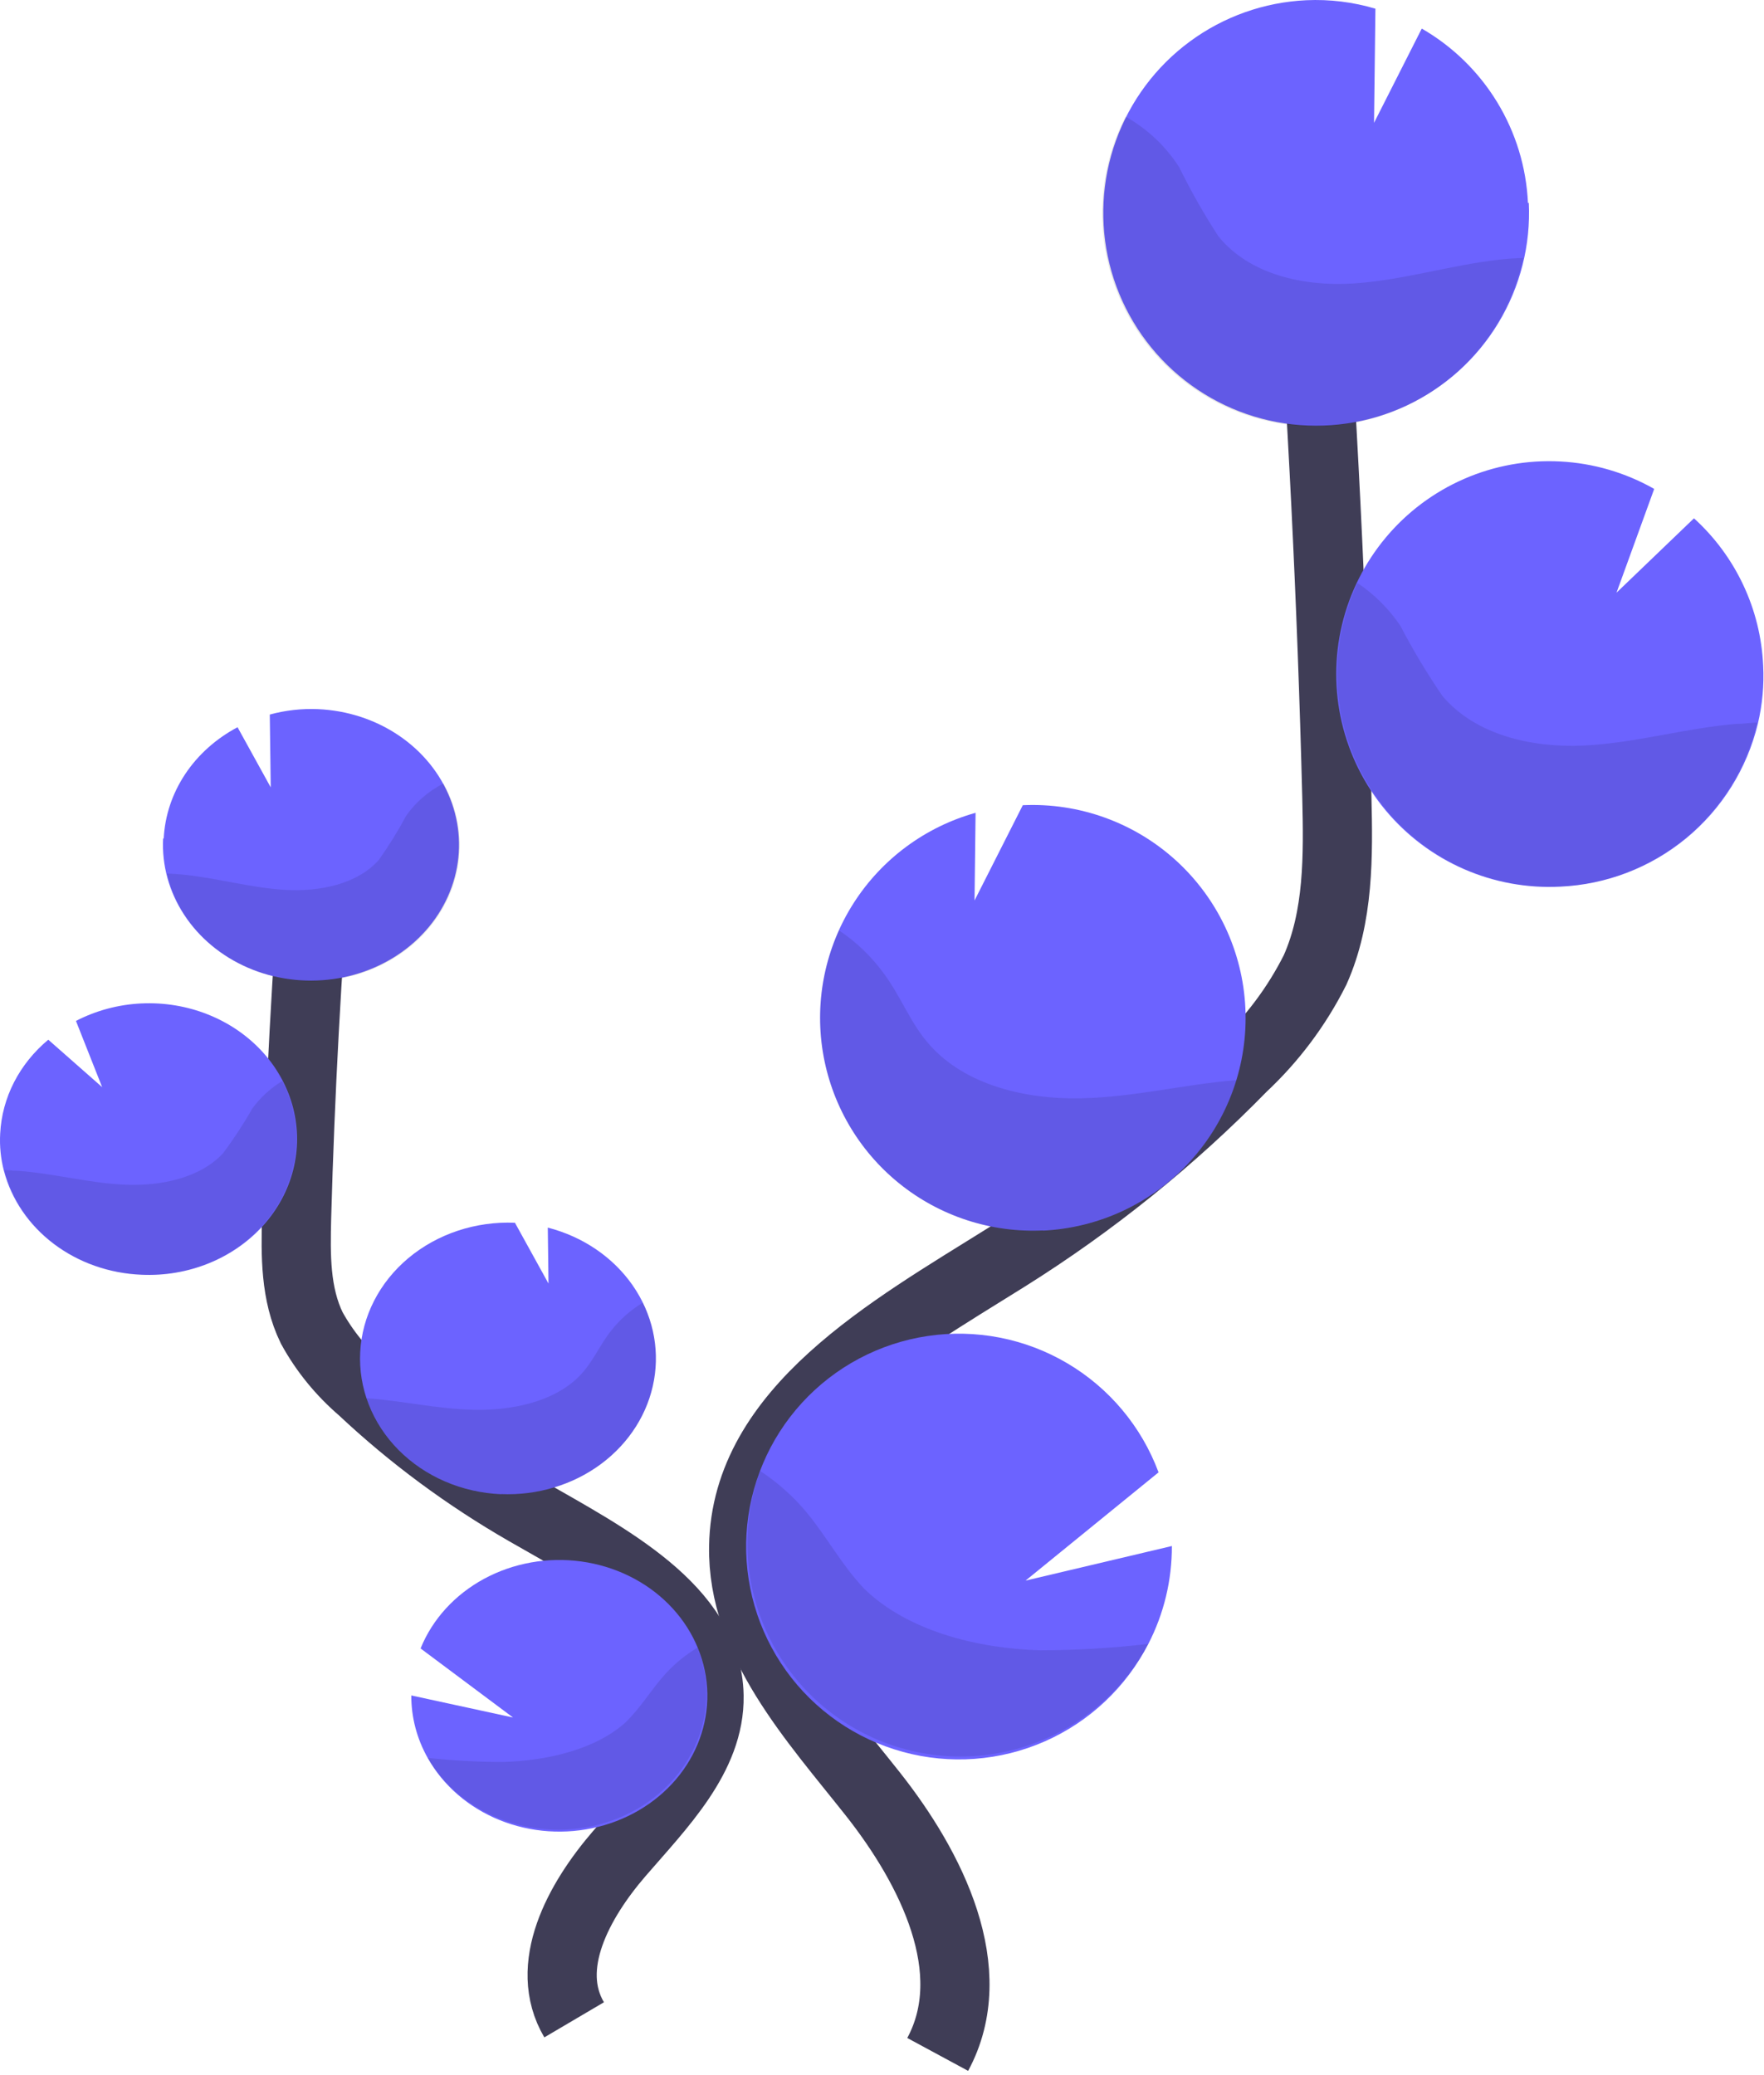 <svg width="102" height="120" viewBox="0 0 102 120" fill="none" xmlns="http://www.w3.org/2000/svg">
<path d="M54.221 118.803C56.831 113.973 53.871 108.043 50.461 103.733C47.051 99.423 42.911 94.943 43.001 89.443C43.121 81.553 51.501 76.893 58.201 72.703C63.168 69.59 67.747 65.897 71.841 61.703C73.561 60.095 74.984 58.196 76.041 56.093C77.421 53.003 77.381 49.493 77.301 46.093C77.014 34.826 76.458 23.573 75.631 12.333" stroke="#3F3D56" stroke-width="4" stroke-miterlimit="10"/>
<path d="M88.351 11.733C88.256 9.672 87.644 7.669 86.57 5.907C85.497 4.146 83.998 2.683 82.211 1.653L79.451 7.103L79.531 0.503C78.235 0.116 76.882 -0.049 75.531 0.013C73.099 0.126 70.755 0.958 68.796 2.404C66.837 3.849 65.35 5.844 64.524 8.134C63.699 10.425 63.571 12.909 64.156 15.272C64.743 17.635 66.016 19.771 67.816 21.411C69.617 23.05 71.862 24.119 74.27 24.482C76.678 24.845 79.139 24.485 81.342 23.449C83.546 22.413 85.393 20.747 86.649 18.662C87.906 16.576 88.515 14.165 88.401 11.733H88.351Z" fill="#6C63FF"/>
<path d="M66.401 95.063C65.11 97.574 62.995 99.565 60.41 100.702C57.825 101.839 54.927 102.053 52.204 101.307C49.48 100.562 47.095 98.903 45.45 96.608C43.804 94.313 42.997 91.522 43.165 88.703C43.333 85.884 44.464 83.209 46.37 81.125C48.277 79.041 50.841 77.677 53.634 77.259C56.427 76.842 59.278 77.397 61.71 78.833C64.142 80.268 66.007 82.496 66.991 85.143L59.301 91.403L67.761 89.403C67.769 91.371 67.303 93.313 66.401 95.063Z" fill="#6C63FF"/>
<path d="M60.321 71.153C57.299 71.298 54.329 70.325 51.979 68.42C49.628 66.515 48.062 63.811 47.578 60.824C47.095 57.838 47.728 54.778 49.357 52.228C50.986 49.678 53.498 47.818 56.411 47.003L56.351 52.073L59.141 46.563C62.403 46.413 65.591 47.565 68.004 49.764C70.417 51.964 71.858 55.031 72.011 58.293C72.088 59.908 71.845 61.522 71.298 63.043C70.75 64.564 69.908 65.962 68.819 67.157C67.731 68.353 66.417 69.322 64.954 70.009C63.491 70.696 61.906 71.088 60.291 71.163L60.321 71.153Z" fill="#6C63FF"/>
<path d="M90.201 51.273C88.293 51.37 86.388 51.021 84.638 50.255C82.888 49.489 81.34 48.325 80.117 46.857C78.894 45.389 78.029 43.656 77.592 41.796C77.155 39.936 77.156 37.999 77.597 36.14C78.038 34.281 78.905 32.55 80.131 31.084C81.356 29.617 82.906 28.457 84.658 27.694C86.409 26.93 88.315 26.585 90.223 26.686C92.131 26.786 93.99 27.329 95.651 28.273L93.472 34.273L97.951 29.973C99.145 31.056 100.113 32.365 100.799 33.824C101.486 35.282 101.877 36.862 101.951 38.473C102.011 39.612 101.907 40.753 101.642 41.863C101.014 44.46 99.559 46.783 97.495 48.481C95.431 50.178 92.871 51.158 90.201 51.273Z" fill="#6C63FF"/>
<path opacity="0.1" d="M86.701 15.013C83.861 15.333 81.091 16.213 78.241 16.393C75.391 16.573 72.241 15.883 70.451 13.663C69.615 12.376 68.857 11.04 68.181 9.663C67.401 8.451 66.337 7.449 65.081 6.743C64.283 8.303 63.828 10.016 63.745 11.767C63.663 13.518 63.955 15.266 64.603 16.895C65.25 18.523 66.238 19.995 67.5 21.211C68.762 22.427 70.269 23.36 71.921 23.947C73.573 24.533 75.331 24.761 77.077 24.613C78.824 24.466 80.519 23.947 82.049 23.092C83.578 22.236 84.908 21.064 85.948 19.654C86.989 18.243 87.716 16.627 88.081 14.913C87.621 14.933 87.161 14.963 86.701 15.013Z" fill="black"/>
<path opacity="0.1" d="M90.201 51.273C88.08 51.37 85.969 50.918 84.074 49.959C82.179 49 80.564 47.568 79.385 45.801C78.207 44.034 77.505 41.992 77.349 39.874C77.192 37.756 77.586 35.634 78.491 33.713C79.47 34.368 80.312 35.207 80.971 36.183C81.702 37.587 82.517 38.946 83.411 40.253C85.321 42.513 88.601 43.253 91.571 43.113C94.541 42.973 97.411 42.113 100.371 41.863C100.781 41.863 101.201 41.793 101.611 41.783C101.001 44.39 99.556 46.728 97.497 48.44C95.438 50.153 92.876 51.147 90.201 51.273Z" fill="black"/>
<path opacity="0.1" d="M60.321 71.153C58.217 71.255 56.122 70.816 54.236 69.877C52.35 68.938 50.738 67.53 49.552 65.788C48.367 64.047 47.649 62.03 47.466 59.931C47.284 57.833 47.644 55.722 48.511 53.803C49.52 54.474 50.401 55.321 51.111 56.303C52.111 57.653 52.661 59.213 53.781 60.453C55.861 62.773 59.351 63.583 62.501 63.513C65.651 63.443 68.501 62.693 71.501 62.463C70.759 64.886 69.287 67.021 67.286 68.576C65.285 70.131 62.853 71.031 60.321 71.153Z" fill="black"/>
<path opacity="0.1" d="M66.401 95.062C64.933 97.809 62.479 99.898 59.533 100.908C56.587 101.919 53.368 101.776 50.523 100.509C47.678 99.242 45.419 96.944 44.2 94.078C42.98 91.212 42.892 87.991 43.951 85.062C44.967 85.725 45.878 86.538 46.651 87.472C47.831 88.903 48.651 90.472 49.951 91.853C52.471 94.323 56.531 95.332 60.151 95.433C62.24 95.43 64.327 95.307 66.401 95.062Z" fill="black"/>
<path d="M33.198 116.802C31.383 113.721 33.441 109.937 35.812 107.187C38.183 104.437 41.061 101.578 40.999 98.069C40.915 93.035 35.089 90.062 30.43 87.388C26.977 85.402 23.793 83.046 20.947 80.37C19.75 79.344 18.762 78.132 18.026 76.79C17.067 74.818 17.095 72.579 17.15 70.409C17.35 63.221 17.737 56.041 18.311 48.869" stroke="#3F3D56" stroke-width="4" stroke-miterlimit="10"/>
<path d="M9.467 48.486C9.533 47.171 9.959 45.893 10.705 44.769C11.451 43.645 12.494 42.712 13.736 42.054L15.655 45.532L15.6 41.321C16.501 41.074 17.441 40.969 18.381 41.008C20.072 41.08 21.701 41.611 23.064 42.534C24.426 43.456 25.459 44.728 26.034 46.19C26.608 47.651 26.697 49.236 26.289 50.744C25.882 52.252 24.996 53.615 23.745 54.661C22.493 55.707 20.931 56.389 19.258 56.621C17.584 56.852 15.872 56.623 14.34 55.962C12.808 55.301 11.524 54.238 10.651 52.907C9.777 51.576 9.353 50.038 9.432 48.486H9.467Z" fill="#6C63FF"/>
<path d="M24.729 101.655C25.627 103.258 27.097 104.528 28.895 105.254C30.692 105.979 32.706 106.115 34.6 105.64C36.494 105.164 38.152 104.105 39.296 102.641C40.44 101.177 41.001 99.396 40.885 97.598C40.768 95.799 39.981 94.092 38.656 92.762C37.331 91.433 35.547 90.562 33.606 90.296C31.664 90.029 29.681 90.384 27.99 91.3C26.299 92.216 25.003 93.637 24.319 95.326L29.665 99.32L23.783 98.044C23.777 99.3 24.102 100.539 24.729 101.655Z" fill="#6C63FF"/>
<path d="M28.956 86.399C31.057 86.492 33.122 85.871 34.757 84.656C36.391 83.44 37.48 81.715 37.816 79.809C38.152 77.904 37.712 75.951 36.579 74.324C35.446 72.698 33.7 71.511 31.675 70.99L31.716 74.225L29.776 70.71C27.509 70.614 25.292 71.349 23.615 72.752C21.937 74.156 20.934 76.113 20.828 78.194C20.775 79.224 20.944 80.254 21.324 81.225C21.705 82.195 22.291 83.088 23.047 83.85C23.804 84.613 24.718 85.231 25.735 85.67C26.753 86.108 27.854 86.358 28.977 86.406L28.956 86.399Z" fill="#6C63FF"/>
<path d="M8.181 73.715C9.508 73.777 10.832 73.554 12.049 73.065C13.266 72.576 14.342 71.834 15.193 70.897C16.043 69.96 16.644 68.855 16.948 67.668C17.252 66.481 17.251 65.246 16.945 64.059C16.638 62.873 16.035 61.768 15.183 60.833C14.331 59.897 13.254 59.157 12.036 58.67C10.818 58.183 9.493 57.963 8.166 58.027C6.839 58.091 5.547 58.438 4.392 59.039L5.907 62.868L2.792 60.124C1.963 60.815 1.29 61.651 0.812 62.581C0.335 63.512 0.063 64.52 0.011 65.547C-0.03 66.274 0.042 67.003 0.227 67.71C0.663 69.368 1.675 70.85 3.11 71.933C4.545 73.016 6.325 73.642 8.181 73.715Z" fill="#6C63FF"/>
<path opacity="0.1" d="M10.614 50.579C12.589 50.783 14.514 51.345 16.496 51.459C18.478 51.574 20.668 51.134 21.912 49.718C22.494 48.897 23.021 48.044 23.491 47.165C24.033 46.393 24.773 45.753 25.646 45.302C26.201 46.298 26.518 47.391 26.575 48.508C26.632 49.625 26.429 50.741 25.979 51.78C25.529 52.819 24.842 53.758 23.964 54.534C23.087 55.31 22.039 55.905 20.89 56.279C19.742 56.654 18.52 56.799 17.305 56.705C16.091 56.611 14.913 56.279 13.849 55.734C12.785 55.188 11.861 54.44 11.137 53.54C10.414 52.64 9.908 51.609 9.654 50.515C9.974 50.528 10.294 50.547 10.614 50.579Z" fill="black"/>
<path opacity="0.1" d="M8.182 73.715C9.657 73.777 11.124 73.488 12.442 72.877C13.76 72.265 14.883 71.351 15.702 70.224C16.521 69.096 17.009 67.793 17.118 66.442C17.227 65.091 16.953 63.736 16.323 62.511C15.643 62.929 15.057 63.464 14.599 64.087C14.091 64.983 13.524 65.85 12.903 66.683C11.575 68.125 9.294 68.598 7.229 68.508C5.164 68.419 3.169 67.87 1.111 67.711C0.825 67.711 0.533 67.666 0.248 67.66C0.673 69.323 1.677 70.815 3.109 71.908C4.541 73 6.322 73.635 8.182 73.715Z" fill="black"/>
<path opacity="0.1" d="M28.956 86.399C30.419 86.465 31.876 86.185 33.187 85.585C34.498 84.986 35.62 84.088 36.444 82.977C37.268 81.866 37.767 80.579 37.894 79.24C38.021 77.901 37.771 76.554 37.168 75.329C36.466 75.757 35.854 76.298 35.36 76.924C34.665 77.786 34.282 78.781 33.504 79.572C32.057 81.052 29.631 81.569 27.441 81.525C25.25 81.48 23.269 81.001 21.183 80.855C21.699 82.401 22.723 83.763 24.114 84.755C25.505 85.748 27.196 86.322 28.956 86.399Z" fill="black"/>
<path opacity="0.1" d="M24.729 101.655C25.75 103.408 27.456 104.74 29.504 105.385C31.552 106.03 33.791 105.939 35.769 105.13C37.747 104.322 39.318 102.856 40.165 101.027C41.013 99.199 41.075 97.143 40.338 95.275C39.631 95.698 38.999 96.216 38.461 96.812C37.64 97.725 37.07 98.727 36.166 99.607C34.414 101.183 31.591 101.827 29.074 101.891C27.622 101.89 26.171 101.811 24.729 101.655Z" fill="black"/>
</svg>
